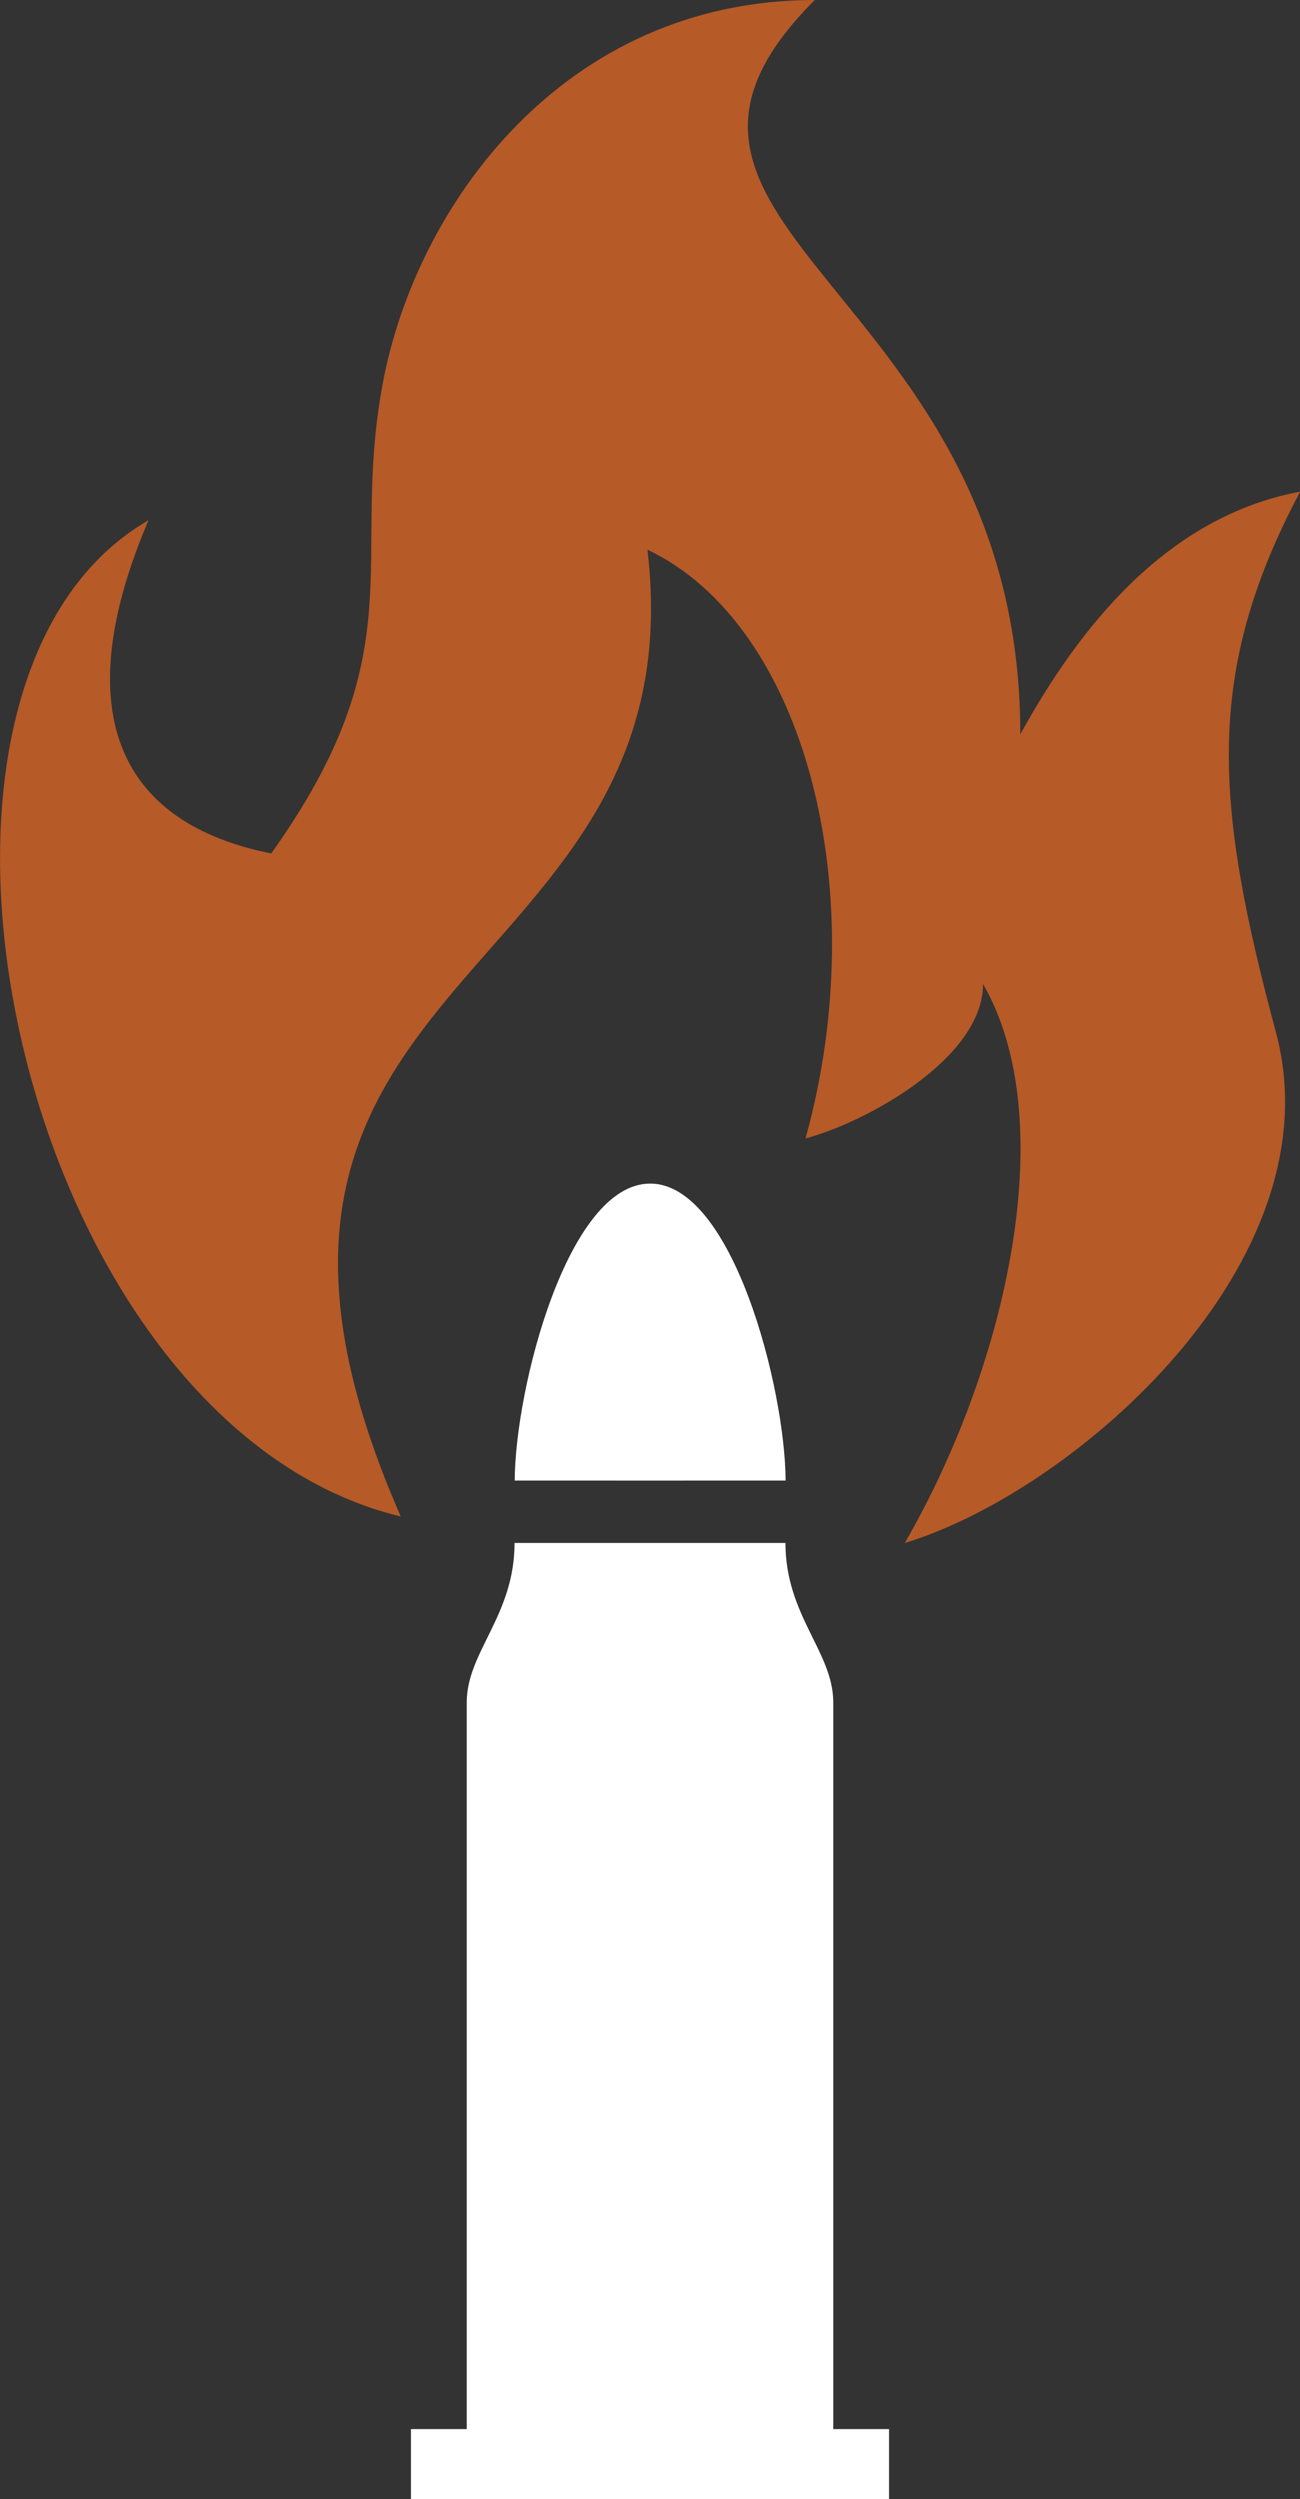 <?xml version="1.0" encoding="UTF-8" standalone="no"?>
<!-- Created with Inkscape (http://www.inkscape.org/) -->

<svg
   width="8.158mm"
   height="15.681mm"
   viewBox="0 0 8.158 15.681"
   version="1.1"
   id="svg5"
   xml:space="preserve"
   xmlns="http://www.w3.org/2000/svg"
   xmlns:svg="http://www.w3.org/2000/svg"><rect x="0" y="0" width="8.158" height="15.681" fill="#333333" stroke="none"/><defs
     id="defs2"><linearGradient
       id="linearGradient13302"><stop
         style="stop-color:#ff0000;stop-opacity:1;"
         offset="0"
         id="stop13300" /></linearGradient></defs><g
     id="layer4-9"
     transform="translate(-99.871,-24.759)"><path
       id="rect9814-1"
       style="opacity:1;fill:#ffffff;fill-opacity:1;stroke:none;stroke-width:0.277;stroke-linecap:round;stroke-linejoin:round;stroke-dasharray:none;stroke-dashoffset:0;stroke-opacity:1;paint-order:normal"
       d="m 103.1,34.44 c 0,0.456 -0.3,0.684 -0.3,1 V 40 h -0.35 v 0.44 h 1.5 V 34.44 Z m 1.7,0 c 0,0.456 0.3,0.684 0.3,1 V 40 h 0.35 v 0.44 h -1.5 V 34.44 Z"
       class="UnoptimicedTransforms" /><path
       id="path13635-5-2"
       style="display:inline;fill:#ffffff;fill-opacity:1;stroke-width:0.079"
       d="m 104.879,15.551 -0.85,-2.73e-4 c 0.003,-0.81 0.333,-2.595 0.85,-2.595 z m 0,0 0.85,-2.73e-4 c -0.003,-0.81 -0.333,-2.595 -0.85,-2.595 z"
       transform="matrix(1,0,0,0.718,-0.928,22.883)"
       class="UnoptimicedTransforms" /><path
       style="display:inline;fill:#b65a27;fill-opacity:1;fill-rule:nonzero;stroke-width:0.265;stroke-dasharray:none"
       d="m 105.549,34.44 c 0.647,-1.12 0.983,-2.655 0.491,-3.507 0,0.463 -0.725,0.865 -1.114,0.969 0.43,-1.546 0,-3.223 -0.992,-3.694 0.328,2.778 -3.069,2.601 -1.548,6.066 -2.4,-0.576 -3.396,-5.205 -1.583,-6.251 -0.471,1.102 -0.273,1.882 0.77,2.091 0.911,-1.277 0.493,-1.819 0.698,-2.939 0.205,-1.12 1.133,-2.416 2.713,-2.416 -1.441,1.441 1.29,1.803 1.29,4.607 0.364,-0.661 0.912,-1.365 1.756,-1.522 -0.604,1.137 -0.537,1.957 -0.152,3.392 0.385,1.435 -1.256,2.877 -2.328,3.204 z"
       id="path13948-6" /></g></svg>
